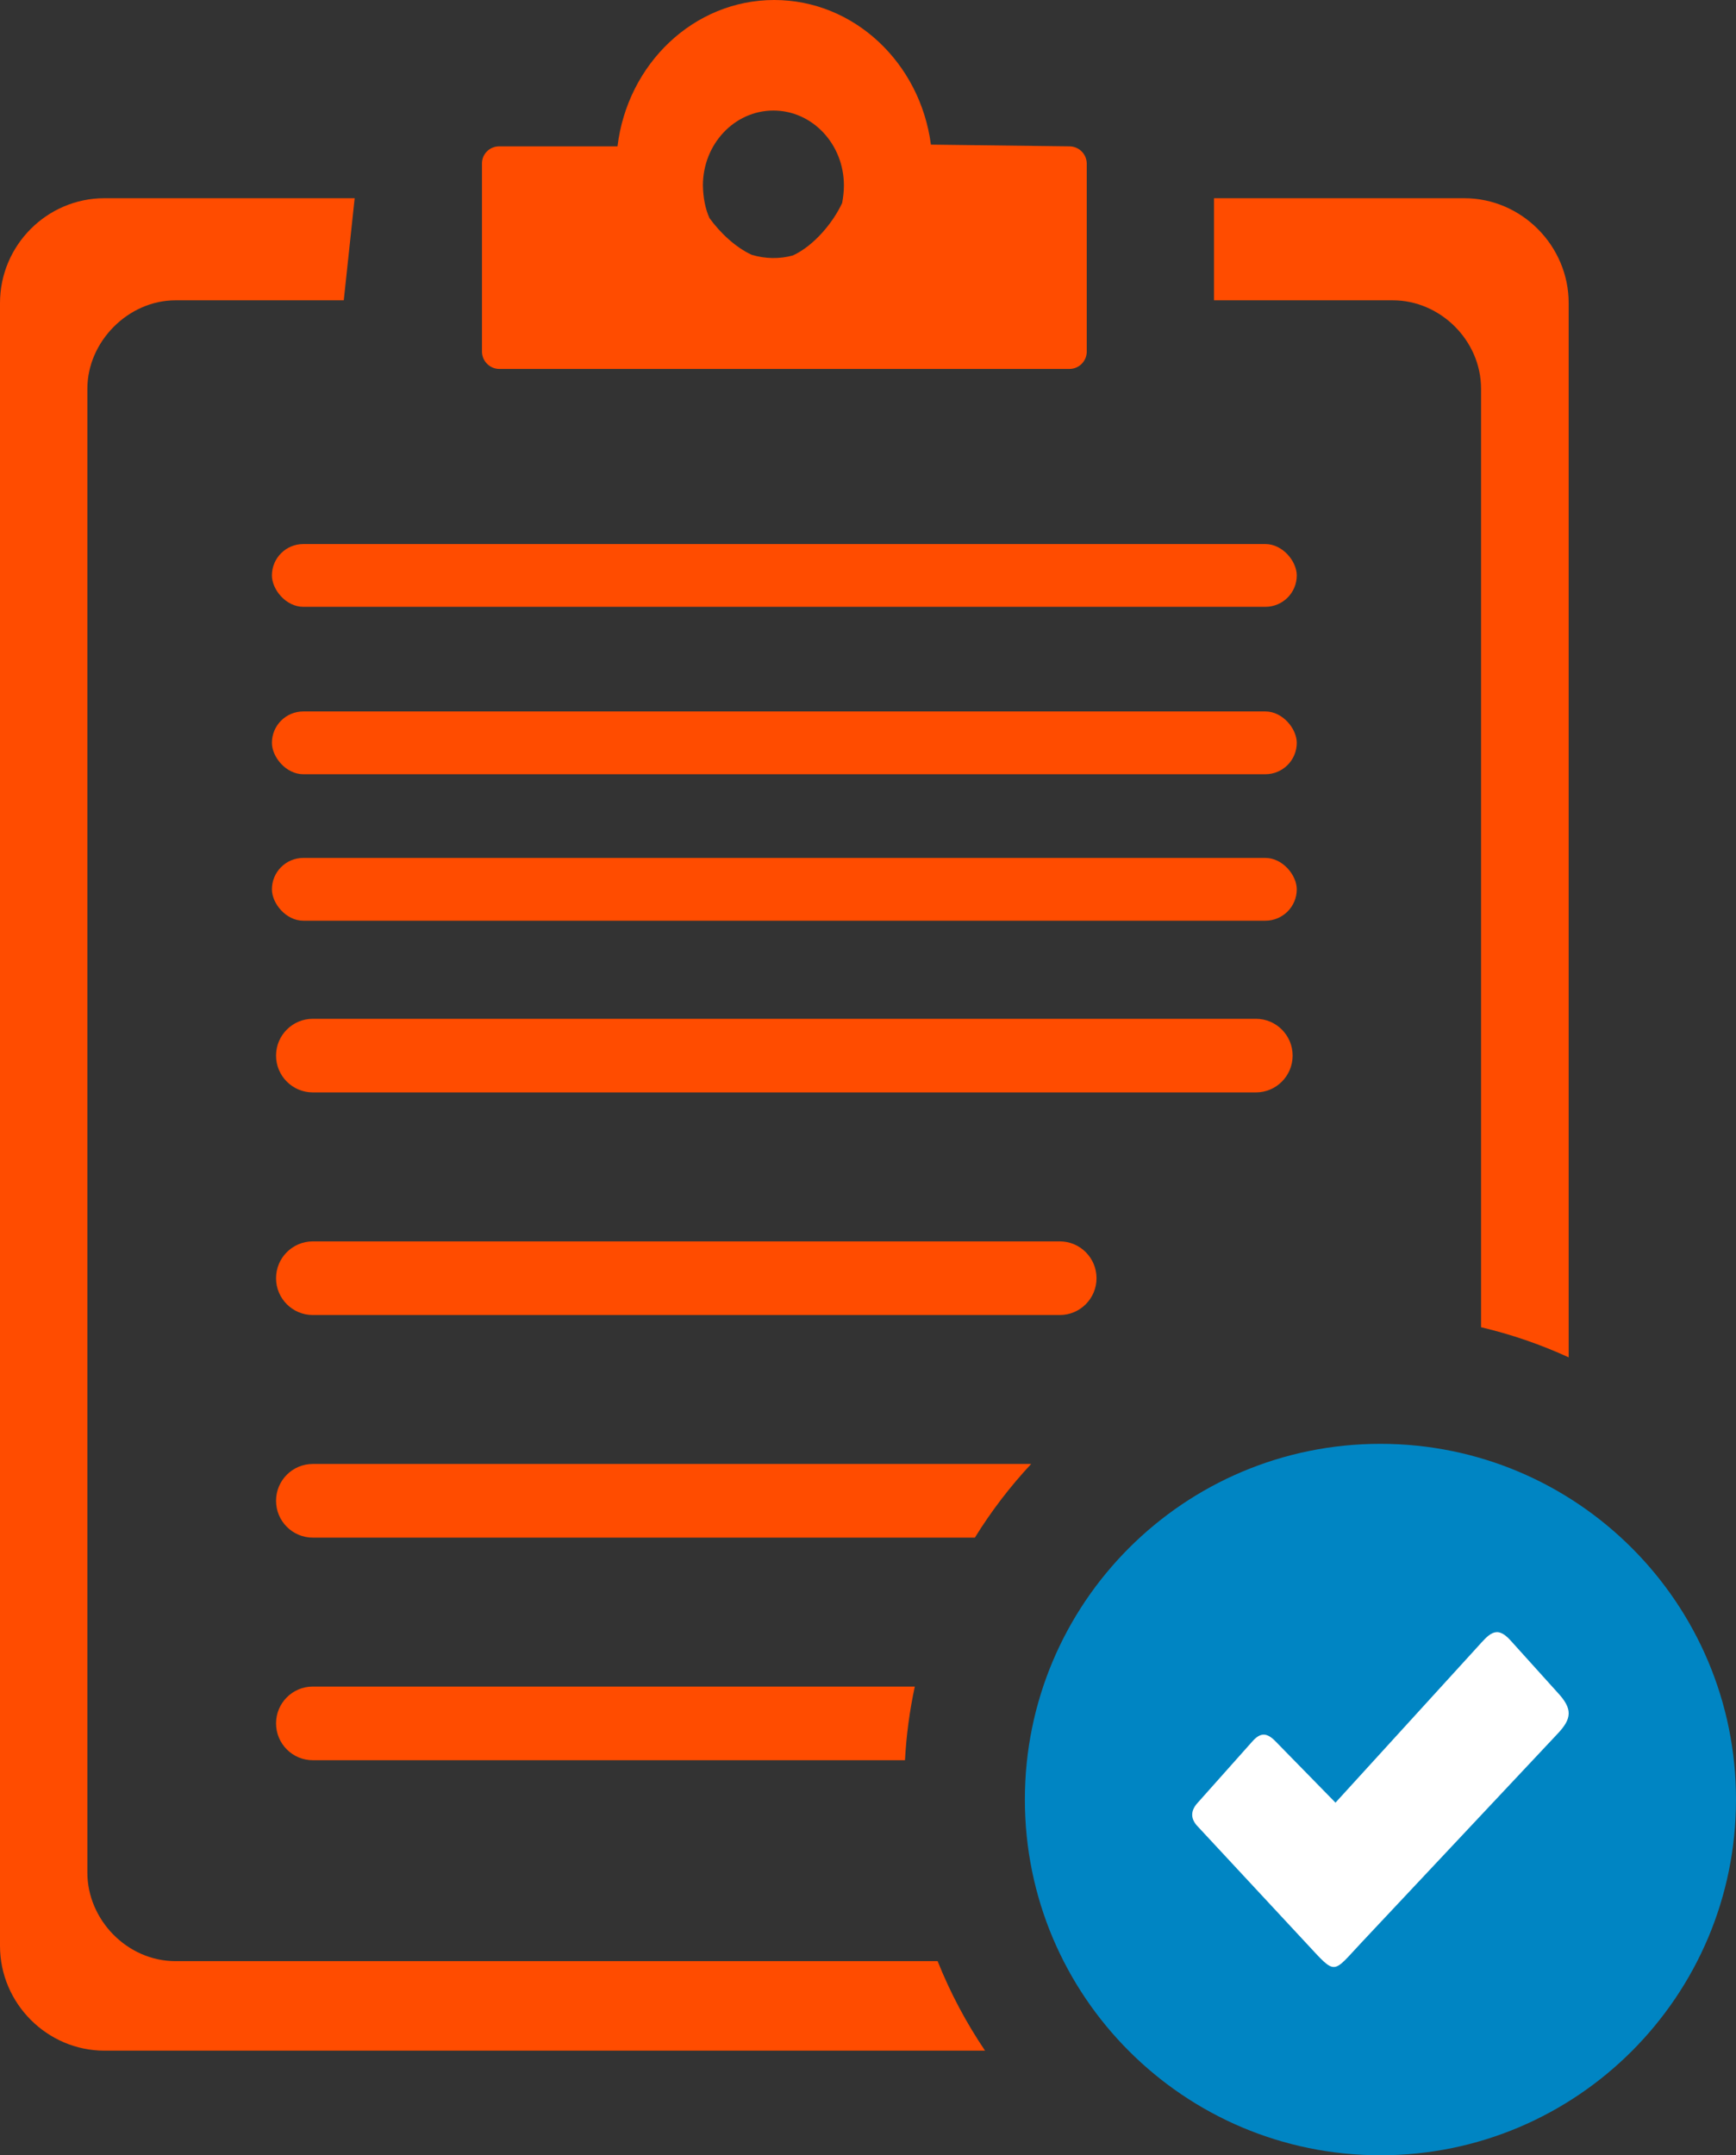 <svg width="83" height="103" viewBox="0 0 83 103" fill="none" xmlns="http://www.w3.org/2000/svg">
<rect x="0" y="0" width="83" height="103" fill="#333333" stroke="none"/>
<path fill-rule="evenodd" clip-rule="evenodd" d="M4.991 9.473H16.957L16.436 14.352H8.389C6.136 14.352 4.177 16.319 4.177 18.579V89.491C4.177 91.738 6.076 93.722 8.389 93.722H44.829C45.433 95.236 46.197 96.669 47.096 98H4.991C2.265 98 0 95.749 0 92.993V14.482C0 11.727 2.245 9.473 4.991 9.473ZM70.811 63.428V18.579C70.811 16.259 68.85 14.352 66.597 14.352H58.043V9.473H70.009C72.755 9.473 75 11.751 75 14.482V64.867C73.654 64.25 72.251 63.768 70.811 63.428ZM14.953 84.12C13.986 84.12 13.198 83.332 13.198 82.359C13.198 81.388 13.986 80.6 14.953 80.6H43.738C43.491 81.745 43.333 82.919 43.268 84.12H14.953ZM14.953 73.482C13.986 73.482 13.198 72.694 13.198 71.721C13.198 70.75 13.986 69.962 14.953 69.962H49.301C48.291 71.044 47.389 72.223 46.61 73.482H14.953ZM14.953 62.844C13.986 62.844 13.198 62.056 13.198 61.085C13.198 60.114 13.986 59.326 14.953 59.326H50.673C51.64 59.326 52.426 60.114 52.426 61.085C52.426 62.056 51.64 62.844 50.673 62.844H14.953ZM14.953 52.206C13.986 52.206 13.198 51.417 13.198 50.447C13.198 49.476 13.986 48.688 14.953 48.688H60.049C61.016 48.688 61.802 49.476 61.802 50.447C61.802 51.417 61.016 52.206 60.049 52.206H14.953ZM23.868 6.994H29.523C30 3.05 33.172 0 37.018 0C40.839 0 43.997 3.01 44.508 6.912L51.126 6.994C51.589 6.994 51.959 7.366 51.959 7.828V16.798C51.959 17.26 51.589 17.632 51.126 17.632H23.874C23.423 17.632 23.043 17.26 23.043 16.798V7.828C23.035 7.366 23.405 6.994 23.868 6.994ZM33.922 10.424C34.432 11.126 35.164 11.821 35.94 12.177C36.574 12.369 37.266 12.385 37.906 12.209C38.915 11.747 39.836 10.632 40.265 9.698C40.312 9.433 40.348 9.161 40.348 8.863C40.348 6.886 38.839 5.283 36.977 5.283C35.116 5.283 33.607 6.886 33.607 8.863C33.619 9.457 33.722 9.986 33.922 10.424Z" fill="#FF4C00"/>
<path fill-rule="evenodd" clip-rule="evenodd" d="M66 69C75.392 69 83 76.614 83 85.999C83 95.39 75.388 103 66 103C56.608 103 49 95.386 49 85.999C49 76.608 56.612 69 66 69Z" fill="#0085C3"/>
<path fill-rule="evenodd" clip-rule="evenodd" d="M60.989 83.224L63.851 86.148L70.616 78.732C71.177 78.118 71.527 77.624 72.218 78.393L74.462 80.879C75.198 81.665 75.16 82.128 74.465 82.86L65.131 92.793C63.666 94.346 63.921 94.44 62.436 92.846L57.213 87.23C56.904 86.868 56.937 86.501 57.275 86.14L59.879 83.219C60.274 82.771 60.589 82.809 60.989 83.224Z" fill="white"/>
<rect x="13" y="26" width="49" height="3" rx="1.5" fill="#FF4C00"/>
<rect x="13" y="34" width="49" height="3" rx="1.5" fill="#FF4C00"/>
<rect x="13" y="41" width="49" height="3" rx="1.5" fill="#FF4C00"/>
</svg>
